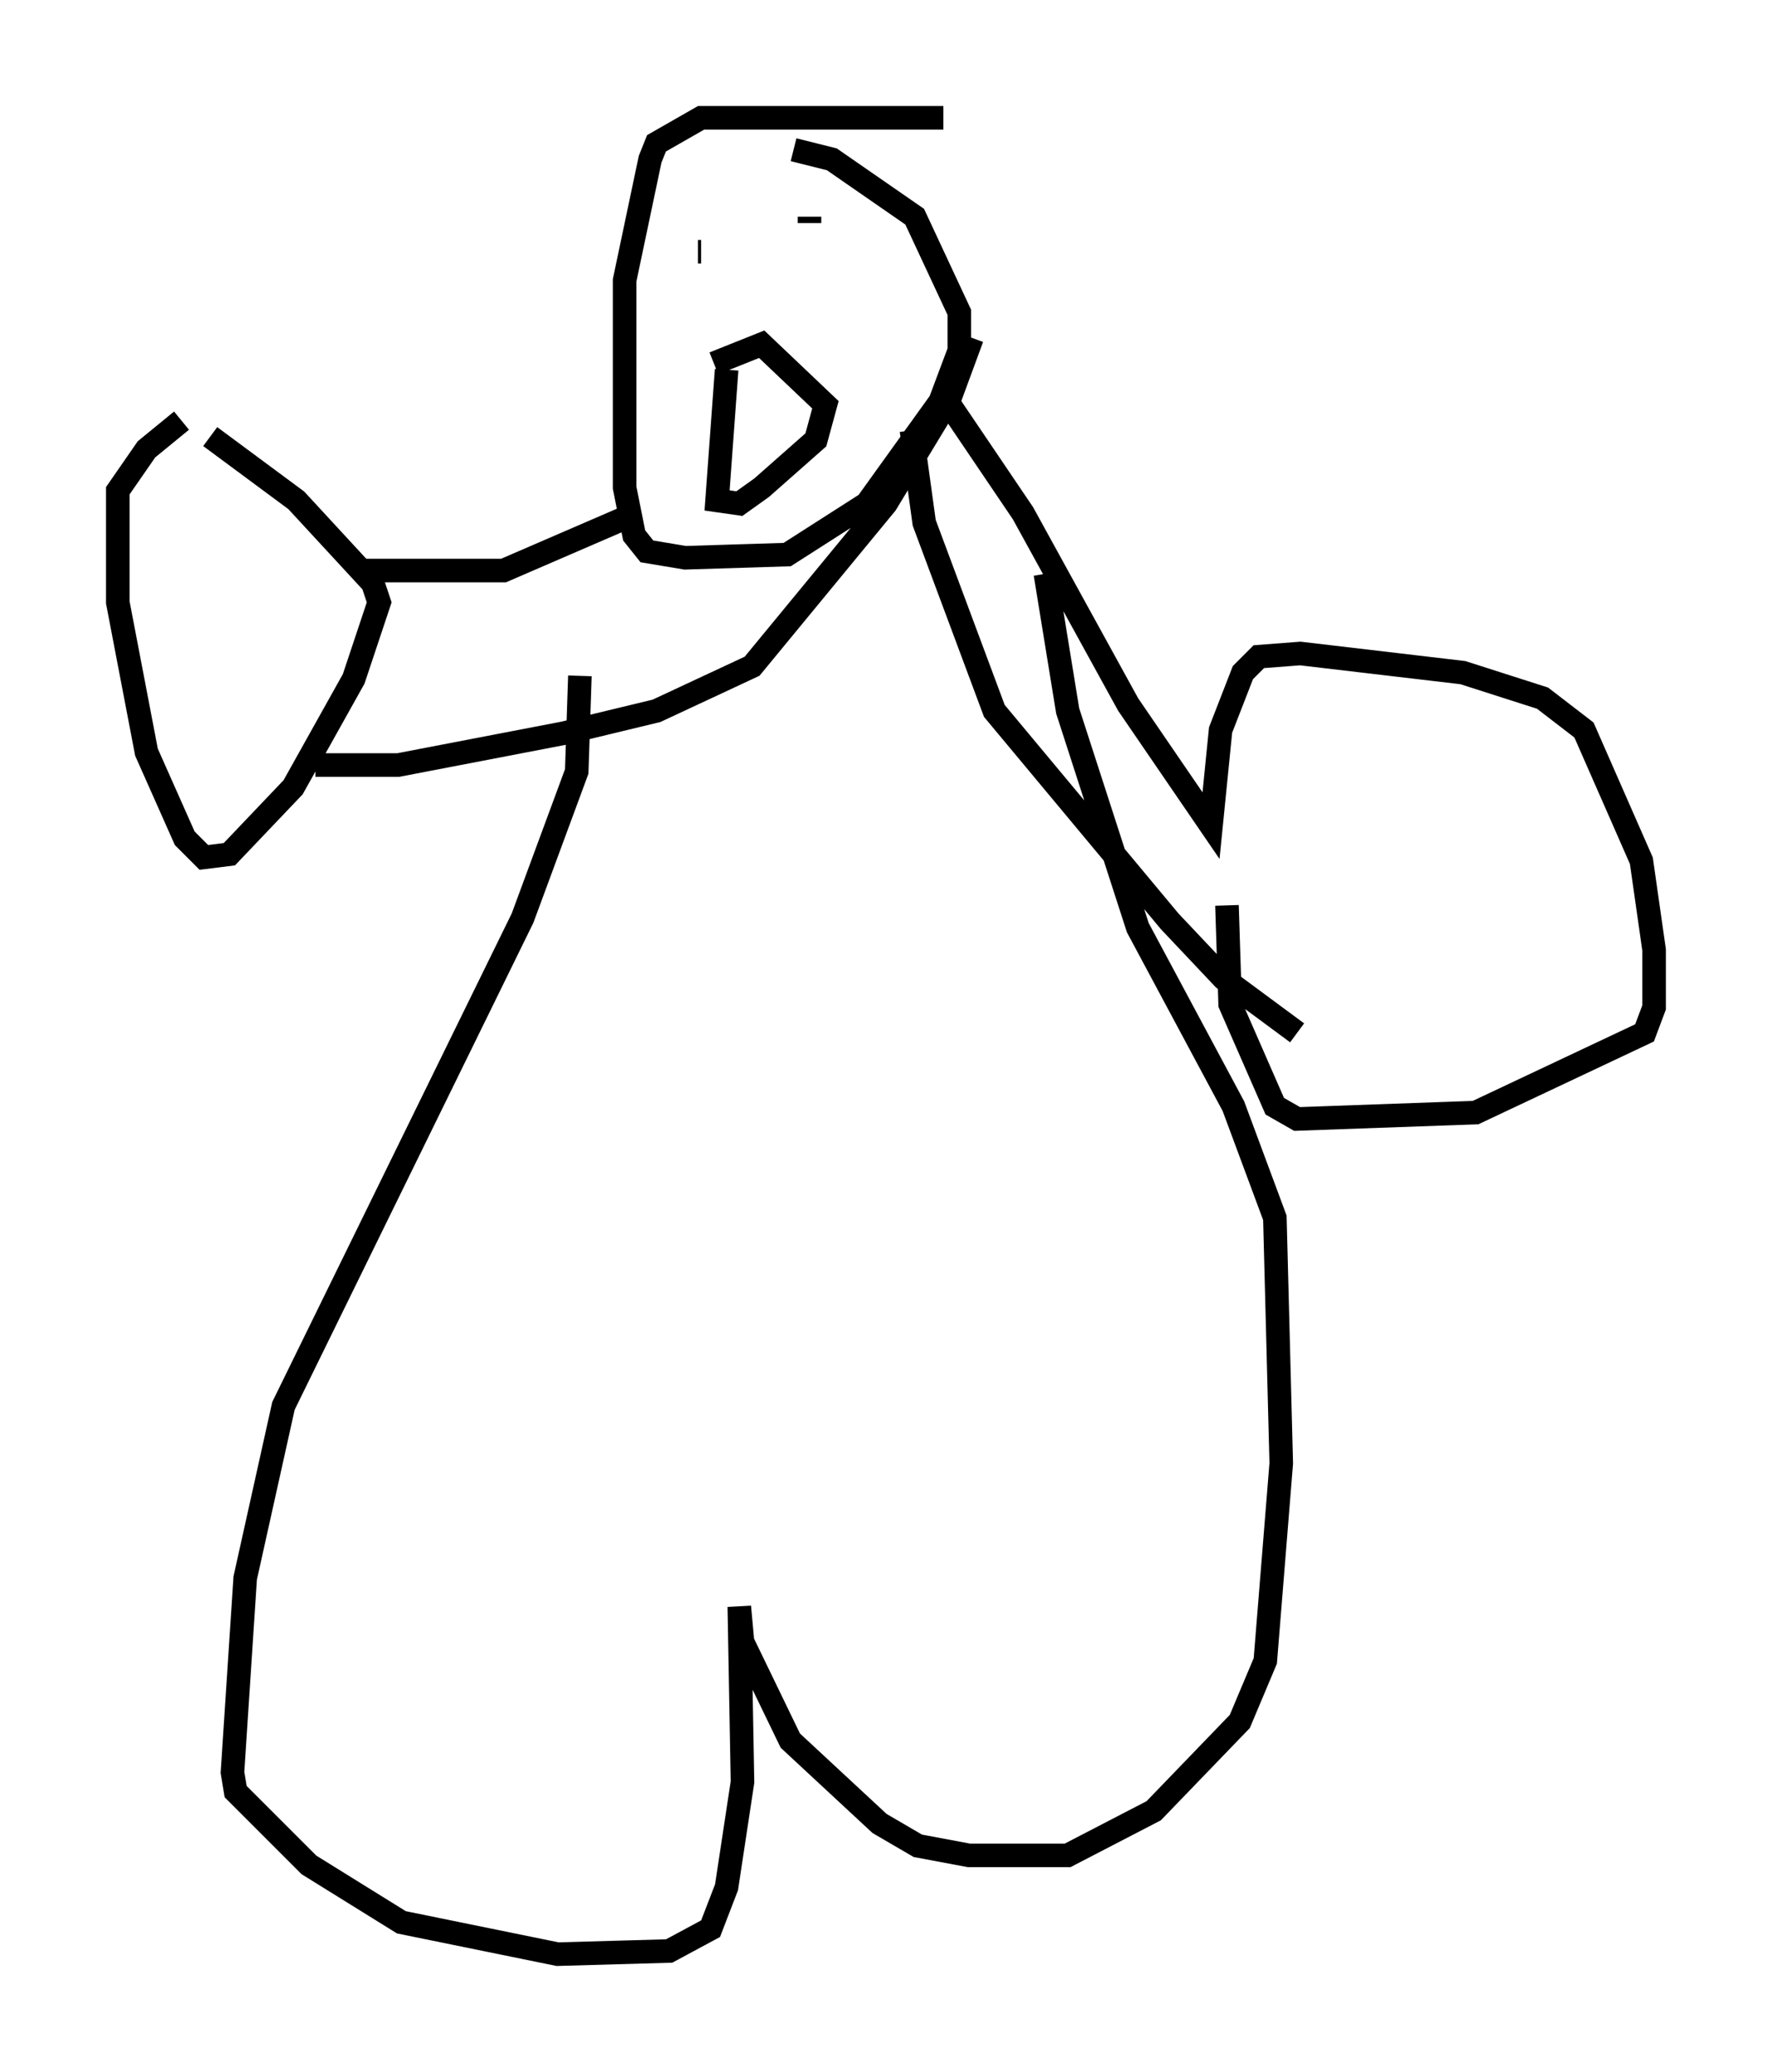 <?xml version="1.0" encoding="utf-8" ?>
<svg baseProfile="full" height="87.942" version="1.1" width="75.223" xmlns="http://www.w3.org/2000/svg" xmlns:ev="http://www.w3.org/2001/xml-events" xmlns:xlink="http://www.w3.org/1999/xlink"><defs /><rect fill="white" height="87.942" width="75.223" x="0" y="0" /><path d="M11.089, 17.178 m-3.383, 0.677 l-1.488, 1.218 -1.218, 1.759 l0.0, 4.736 1.218, 6.36 l1.624, 3.654 0.812, 0.812 l1.083, -0.135 2.706, -2.842 l2.571, -4.601 1.083, -3.248 l-0.271, -0.812 -3.248, -3.518 l-3.654, -2.706 m31.123, -13.532 l-10.284, 0.0 -1.894, 1.083 l-0.271, 0.677 -1.083, 5.142 l0.0, 8.796 0.406, 2.03 l0.541, 0.677 1.624, 0.271 l4.33, -0.135 3.383, -2.165 l3.112, -4.33 0.812, -2.165 l0.0, -1.624 -1.894, -4.059 l-3.518, -2.436 -1.624, -0.406 m-3.924, 4.33 l-0.135, 0.0 m4.736, -1.488 l0.0, 0.271 m-3.518, 6.225 l-0.406, 5.548 0.947, 0.135 l0.947, -0.677 2.3, -2.03 l0.406, -1.488 -2.706, -2.571 l-2.03, 0.812 m-14.885, 8.796 l5.954, 0.0 5.007, -2.165 m-12.99, 10.419 l3.518, 0.0 7.036, -1.353 l3.924, -0.947 4.059, -1.894 l5.683, -6.901 2.706, -4.465 l0.947, -2.571 m-2.571, 3.924 l0.541, 3.924 2.977, 7.984 l7.442, 8.931 2.3, 2.436 l3.112, 2.3 m-14.75, -27.334 l0.0, 0.677 3.112, 4.601 l4.465, 8.119 3.518, 5.142 l0.406, -4.059 0.947, -2.436 l0.677, -0.677 1.759, -0.135 l6.901, 0.812 3.383, 1.083 l1.759, 1.353 2.436, 5.548 l0.541, 3.789 0.0, 2.436 l-0.406, 1.083 -7.172, 3.383 l-7.578, 0.271 -0.947, -0.541 l-1.894, -4.33 -0.135, -4.195 m-27.469, -9.743 l-0.135, 4.059 -2.3, 6.225 l-10.149, 20.703 -1.624, 7.307 l-0.541, 8.254 0.135, 0.812 l3.112, 3.112 3.924, 2.436 l6.631, 1.353 4.736, -0.135 l1.759, -0.947 0.677, -1.759 l0.677, -4.465 -0.135, -7.442 l0.135, 1.488 2.03, 4.195 l3.789, 3.518 1.624, 0.947 l2.165, 0.406 4.195, 0.0 l3.654, -1.894 3.654, -3.789 l1.083, -2.571 0.677, -8.39 l-0.271, -10.419 -1.759, -4.736 l-4.059, -7.578 -2.977, -9.202 l-0.947, -5.819 " fill="none" stroke="black" stroke-width="1" /></svg>